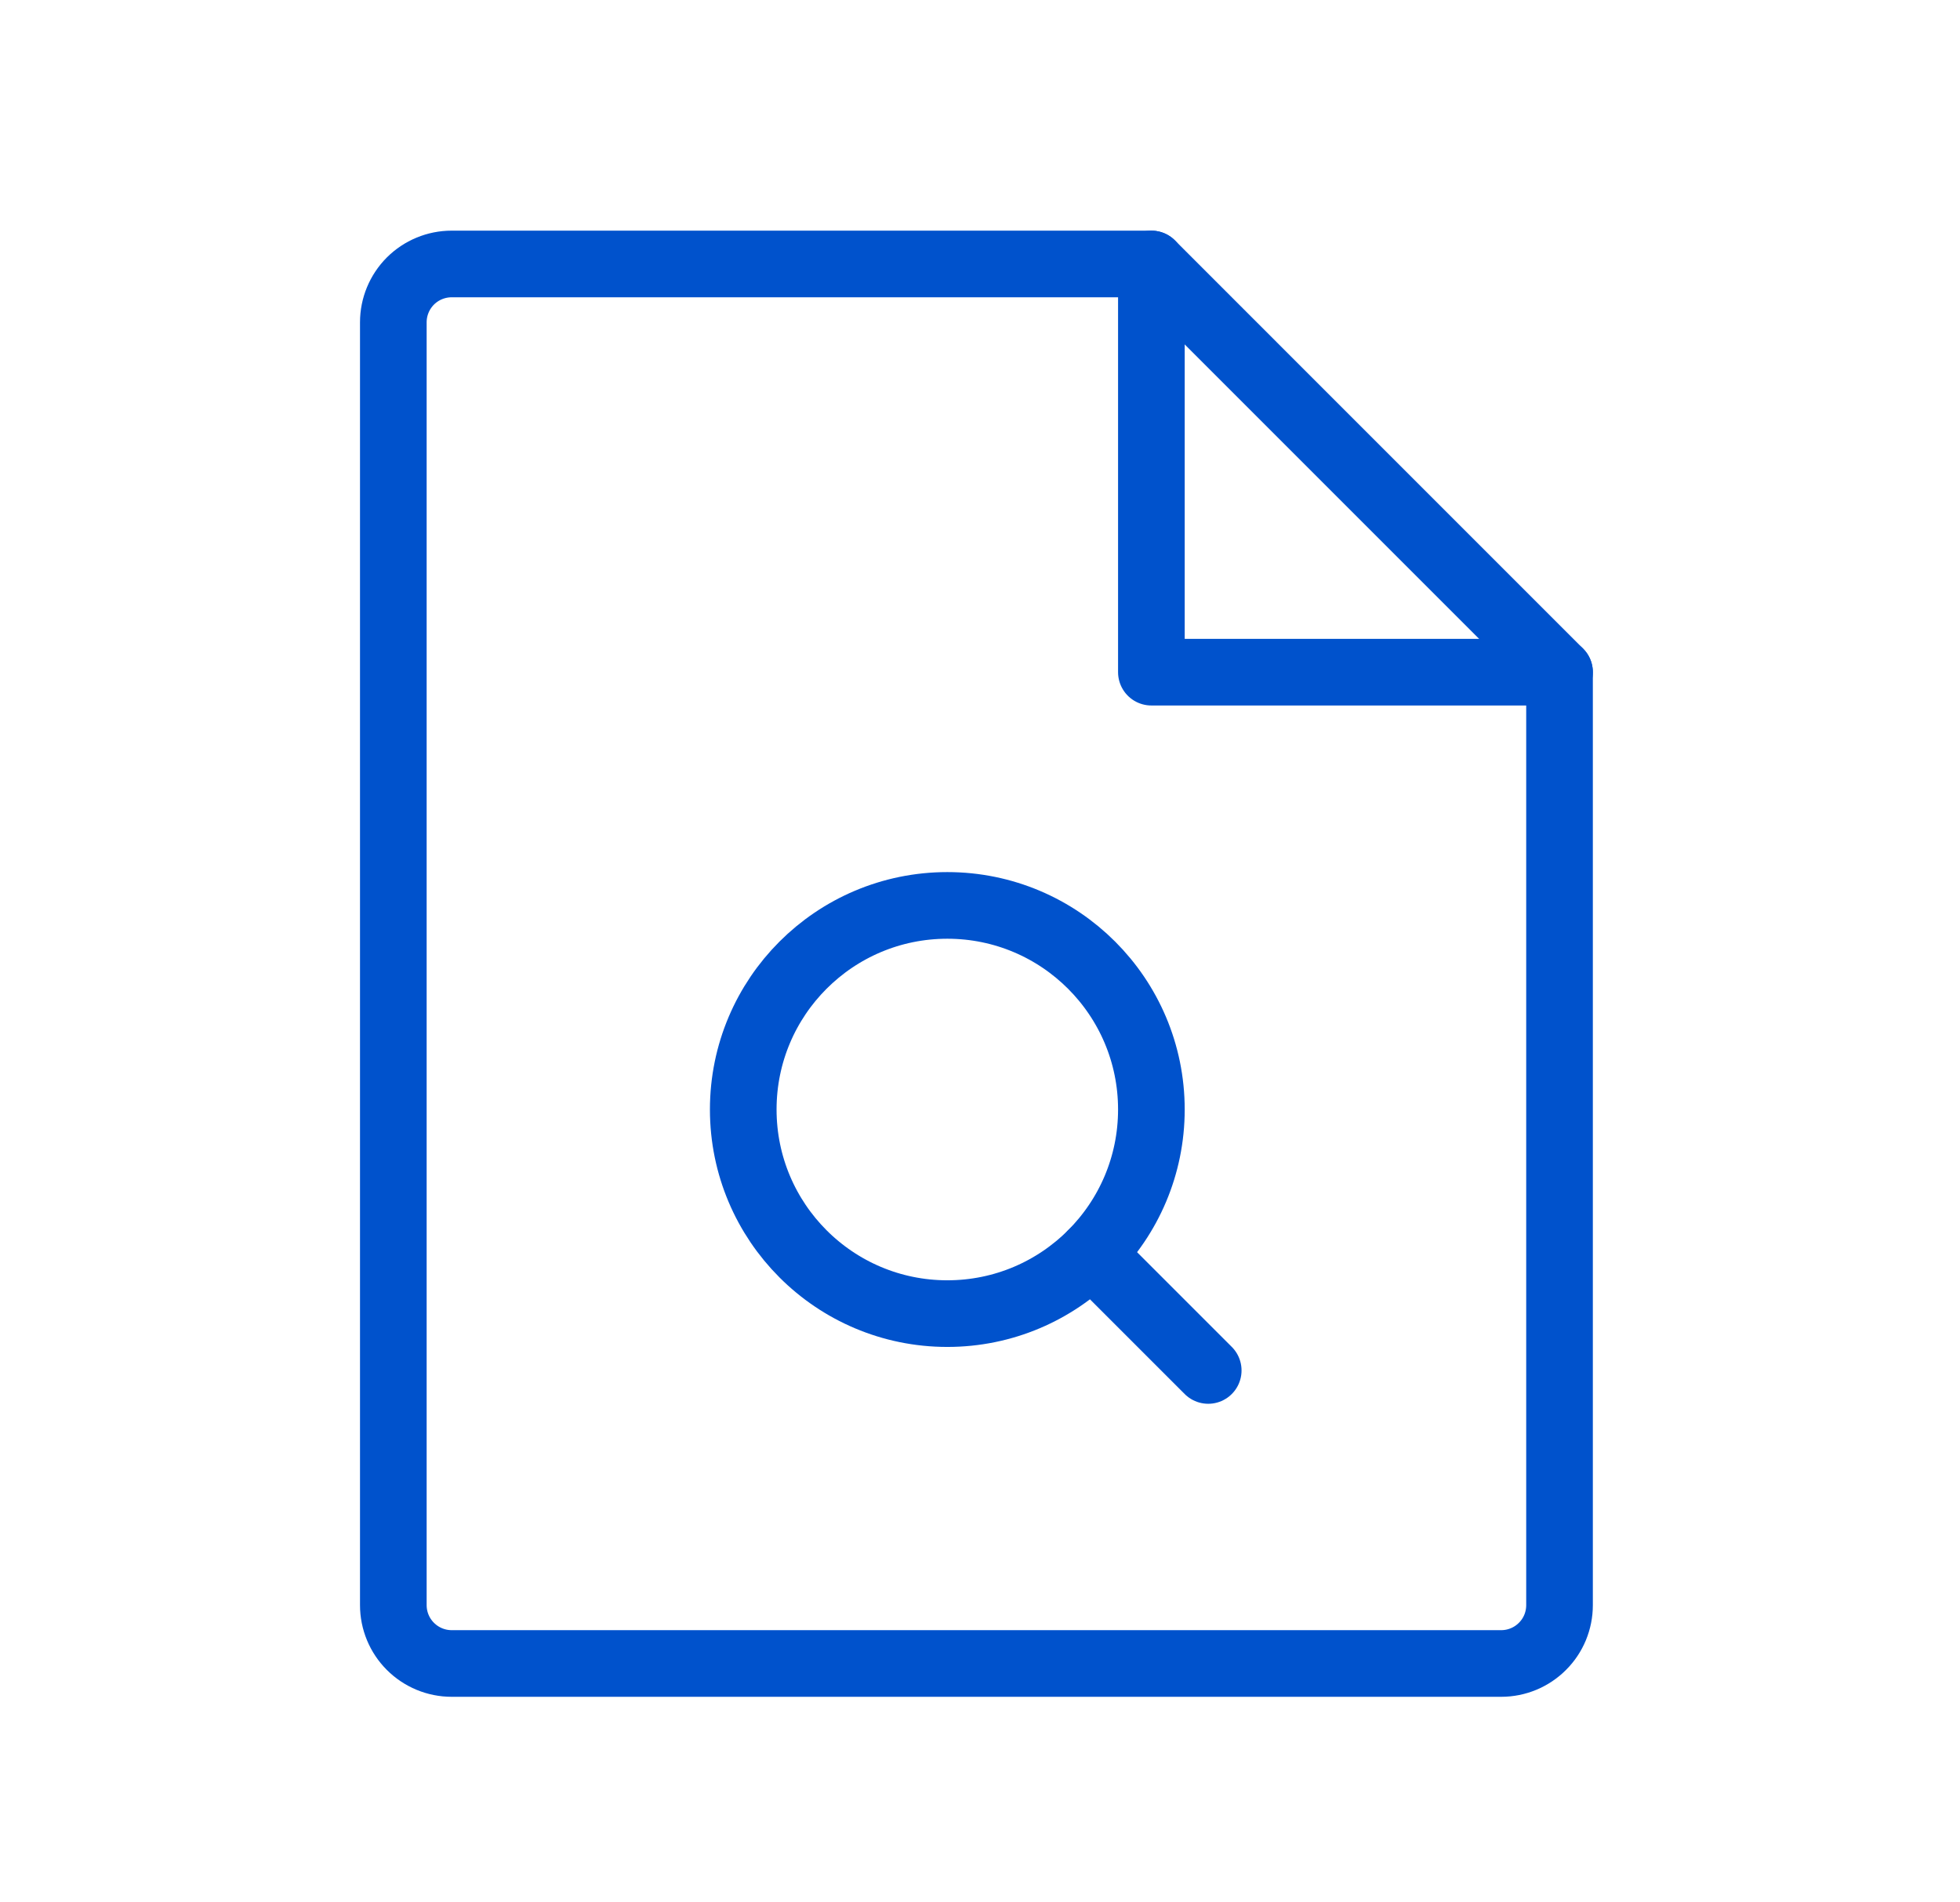 <svg width="34" height="33" viewBox="0 0 34 33" fill="none" xmlns="http://www.w3.org/2000/svg">
<path d="M26.042 28.856H7.835C7.566 28.856 7.309 28.749 7.119 28.559C6.93 28.37 6.823 28.113 6.823 27.844V5.591C6.823 5.322 6.93 5.065 7.119 4.875C7.309 4.686 7.566 4.579 7.835 4.579H19.973L27.053 11.66V27.844C27.053 28.113 26.947 28.37 26.757 28.559C26.568 28.749 26.31 28.856 26.042 28.856Z" stroke="#0052CC" stroke-width="1.156" stroke-linecap="round" stroke-linejoin="round"/>
<path d="M19.973 4.579V11.66H27.053" stroke="#0052CC" stroke-width="1.156" stroke-linecap="round" stroke-linejoin="round"/>
<path d="M18.936 21.75L20.959 23.773" stroke="#0052CC" stroke-width="1.156" stroke-linecap="round" stroke-linejoin="round"/>
<path d="M16.433 22.787C18.388 22.787 19.973 21.202 19.973 19.246C19.973 17.291 18.388 15.706 16.433 15.706C14.478 15.706 12.893 17.291 12.893 19.246C12.893 21.202 14.478 22.787 16.433 22.787Z" stroke="#0052CC" stroke-width="1.156" stroke-linecap="round" stroke-linejoin="round"/>
</svg>
